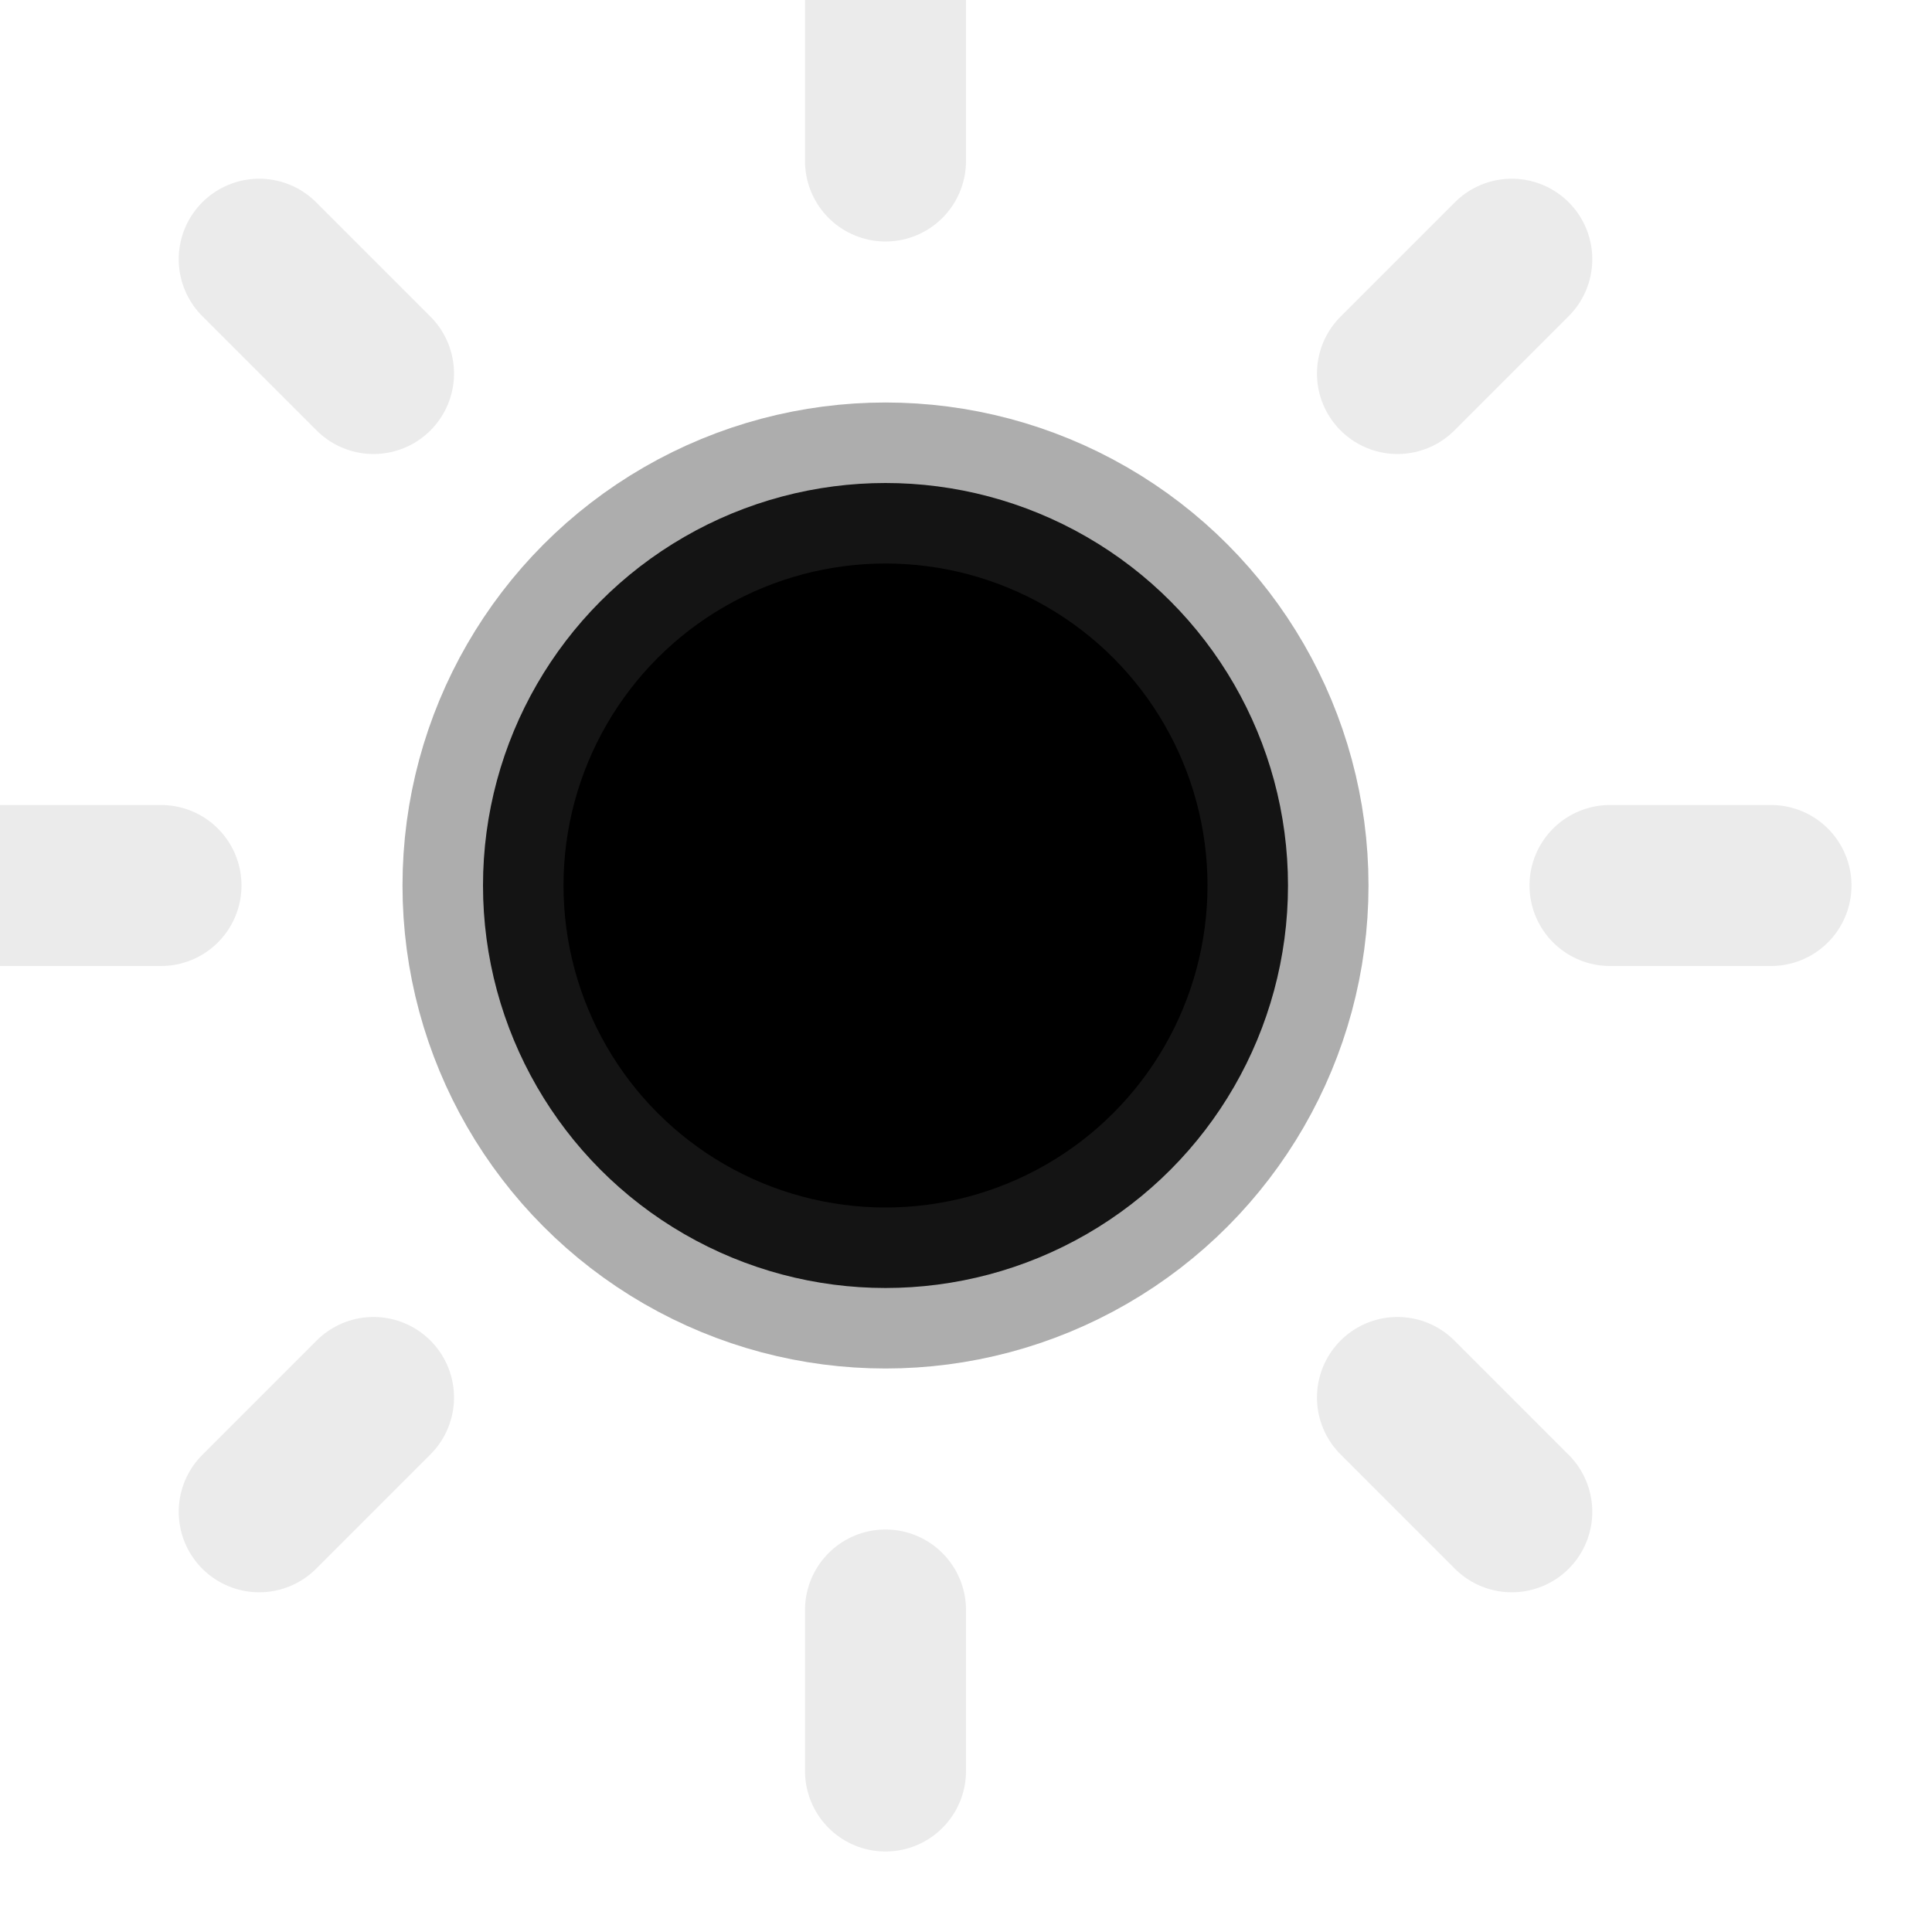 <svg width="24" height="24" viewBox="0 0 24 24" xmlns="http://www.w3.org/2000/svg">
    <g stroke="#333333" stroke-linecap="round" stroke-linejoin="round" stroke-width="2">
        <circle stroke-opacity="0.4" cx="11" cy="11" r="5"/>
        <path d="M11,0 L11,2" stroke-opacity="0.1"/>
        <path d="M11,20 L11,22" stroke-opacity="0.1"/>
        <path d="M3.22,3.22 L4.64,4.64" stroke-opacity="0.1"/>
        <path d="M17.36,17.36 L18.78,18.78" stroke-opacity="0.1"/>
        <path d="M0,11 L2,11" stroke-opacity="0.1"/>
        <path d="M20,11 L22,11" stroke-opacity="0.1"/>
        <path d="M3.22,18.78 L4.64,17.36" stroke-opacity="0.1"/>
        <path d="M17.36,4.64 L18.78,3.22" stroke-opacity="0.1"/>
    </g>
</svg> 